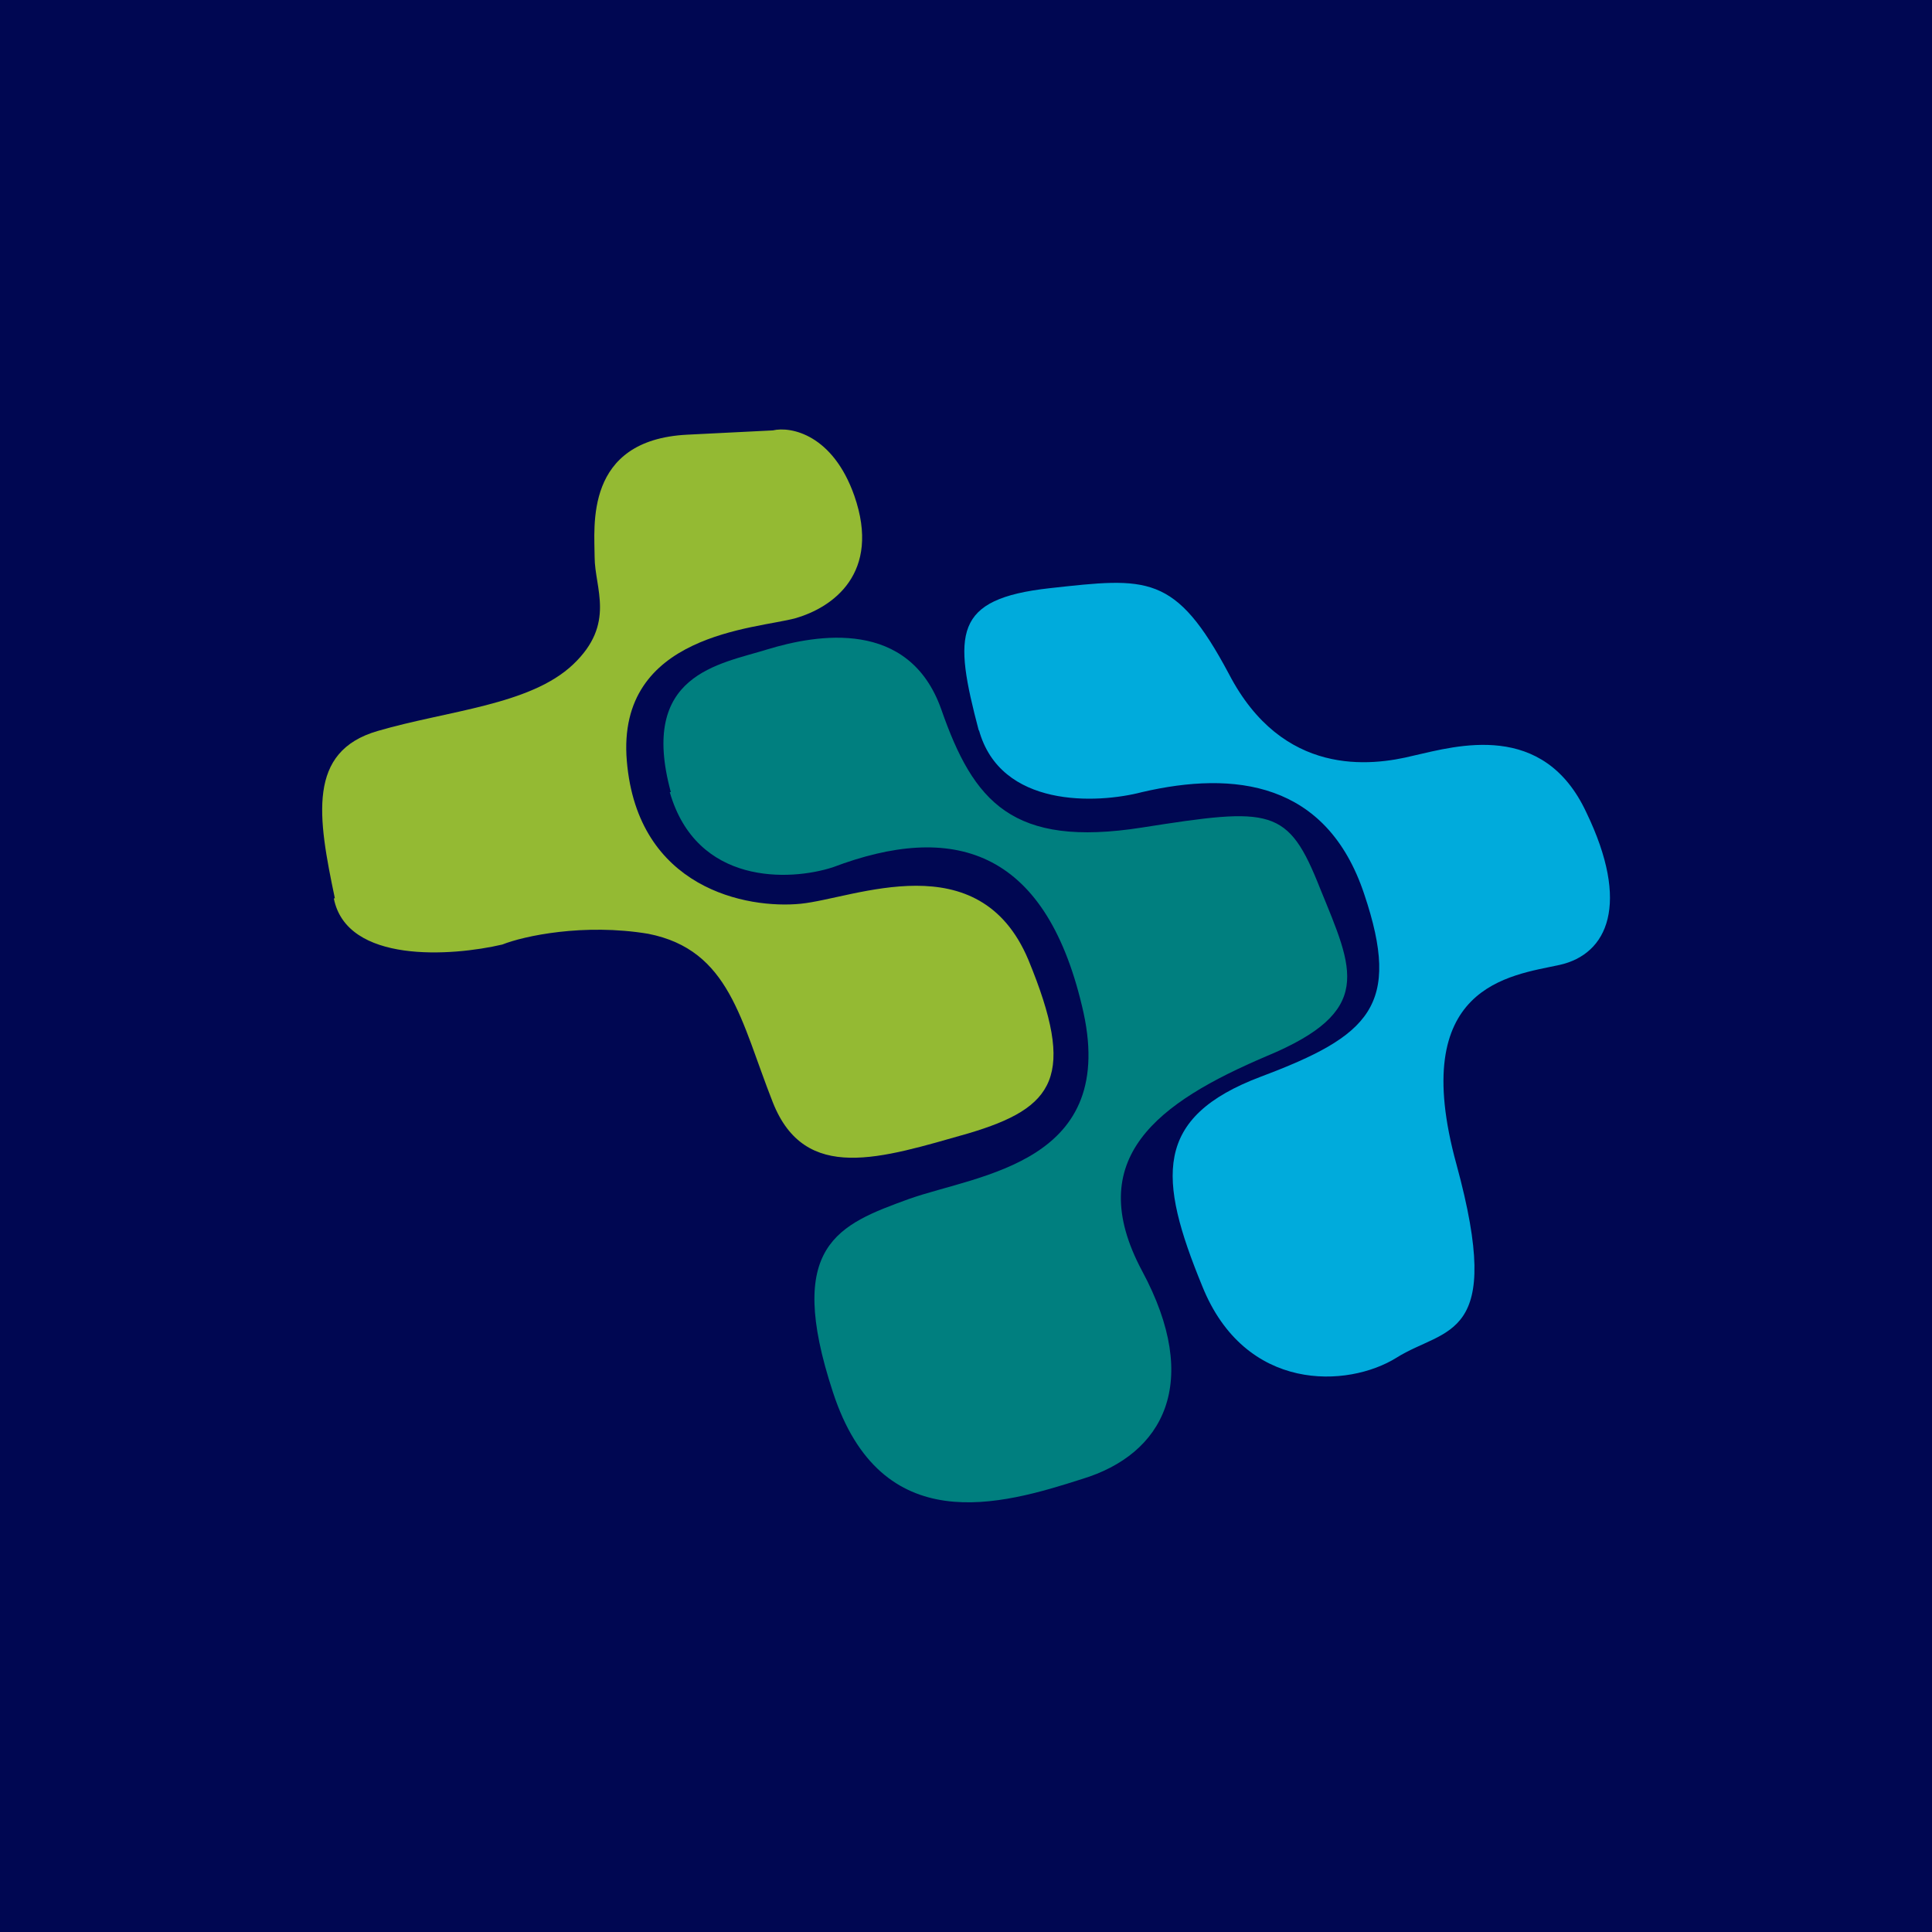 <!-- by TradingView --><svg width="18" height="18" viewBox="0 0 18 18" xmlns="http://www.w3.org/2000/svg"><path fill="#000752" d="M0 0h18v18H0z"/><path d="M3.11 8.37c.12.61 1.1.54 1.57.43.2-.08.76-.2 1.36-.1.76.15.86.81 1.16 1.57.3.76 1.01.52 1.82.29.81-.24 1.01-.53.56-1.62-.46-1.09-1.62-.57-2.12-.52-.5.05-1.52-.14-1.62-1.33-.1-1.19 1.21-1.23 1.57-1.33.35-.1.8-.42.55-1.14-.2-.57-.59-.65-.76-.61l-.8.04c-.96.05-.86.86-.86 1.14 0 .29.2.62-.2 1s-1.17.43-1.82.62c-.66.19-.56.8-.4 1.56Z" fill="#94BA33"/><path d="M6.24 7.38c.25.87 1.12.83 1.52.7 1.11-.42 1.97-.18 2.32 1.29.36 1.47-.96 1.57-1.61 1.8-.66.24-1.16.43-.71 1.8.45 1.38 1.57 1.05 2.32.81.76-.23 1.12-.9.56-1.94-.56-1.05.15-1.57 1.16-2 1.01-.42.81-.8.5-1.56-.3-.76-.45-.76-1.66-.57-1.21.19-1.57-.24-1.87-1.1-.3-.85-1.16-.7-1.62-.56-.45.14-1.2.23-.9 1.33Z" fill="#007F7F"/><path d="M9.12 6.8c.2.73 1.1.69 1.52.58.86-.2 1.72-.1 2.07.95.35 1.04.05 1.32-.96 1.7-1.01.38-.96.95-.55 1.95.4 1 1.36.95 1.81.67.46-.29 1.01-.15.56-1.8-.46-1.67.5-1.76.96-1.86.45-.1.66-.57.25-1.42-.4-.86-1.21-.62-1.61-.53-.4.1-1.22.2-1.72-.76-.5-.94-.76-.9-1.67-.8-.9.1-.9.42-.66 1.33Z" fill="#00ABDC"/></svg>